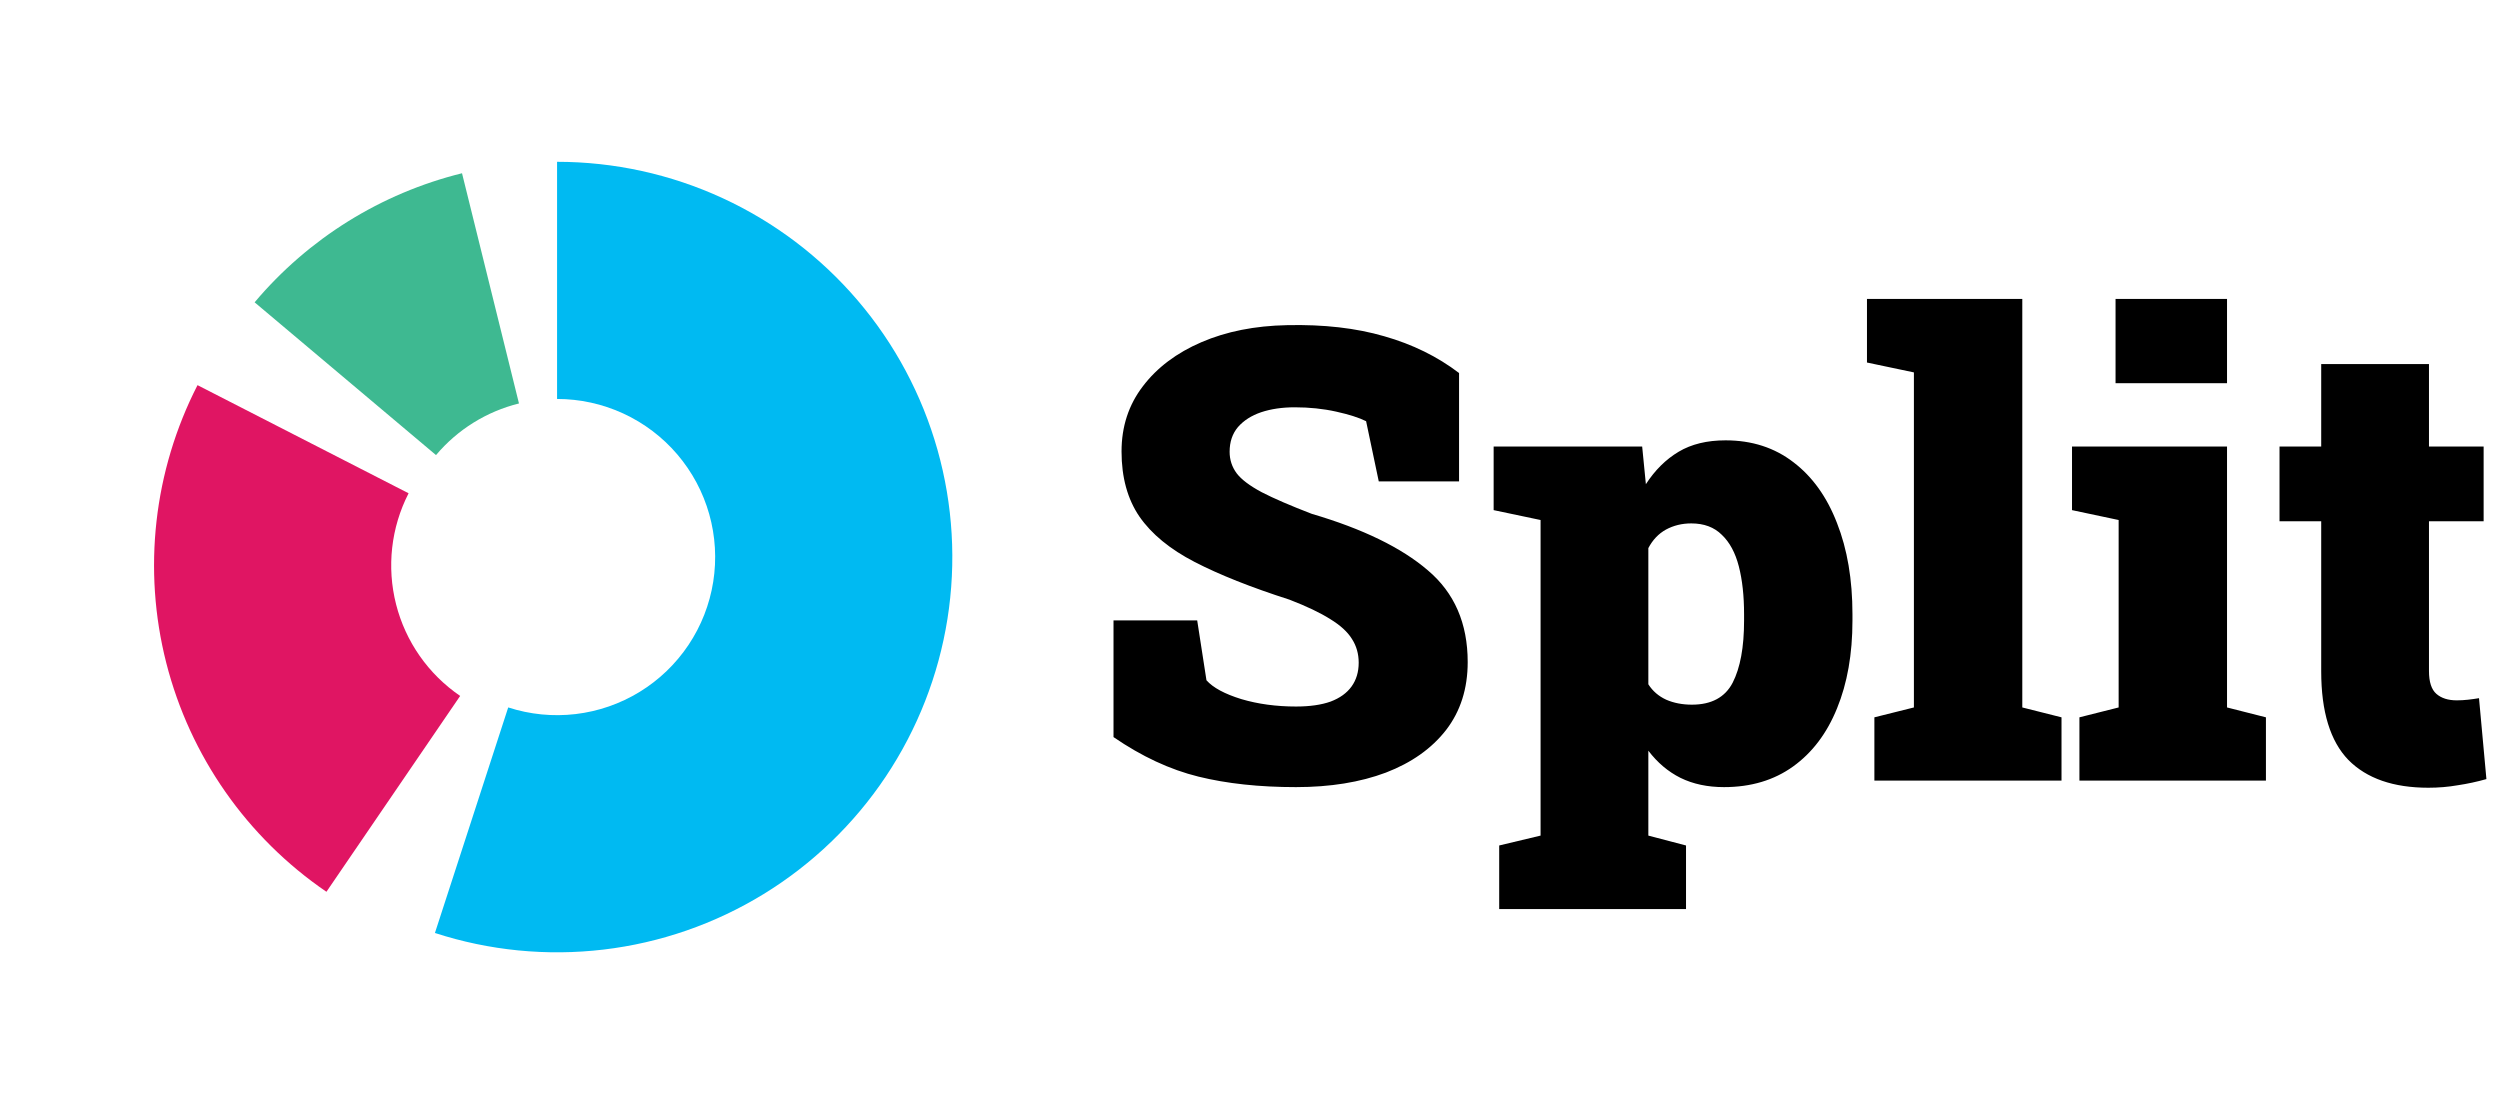 <svg width="2024" height="903" viewBox="0 0 2024 903" fill="none" xmlns="http://www.w3.org/2000/svg">
<path d="M451 131C497.257 131 542.963 141.028 584.971 160.394C626.979 179.76 664.289 208.003 694.33 243.177C724.371 278.35 746.43 319.619 758.986 364.139C771.542 408.659 774.296 455.372 767.06 501.059C759.824 546.746 742.769 590.321 717.07 628.782C691.371 667.243 657.64 699.676 618.2 723.845C578.759 748.014 534.548 763.345 488.612 768.782C442.676 774.219 396.107 769.632 352.115 755.338L411.446 572.735C429.043 578.453 447.67 580.288 466.045 578.113C484.419 575.938 502.104 569.806 517.88 560.138C533.656 550.47 547.149 537.497 557.428 522.113C567.708 506.729 574.53 489.298 577.424 471.024C580.319 452.749 579.217 434.064 574.194 416.256C569.172 398.448 560.348 381.94 548.332 367.871C536.315 353.801 521.392 342.504 504.588 334.758C487.785 327.011 469.503 323 451 323L451 131Z" fill="#00BAF2"/>
<path d="M264.273 721.989C199.92 678.049 153.811 612.138 134.597 536.621C115.383 461.104 124.384 381.171 159.912 311.818L330.794 399.357C316.583 427.098 312.983 459.071 320.668 489.278C328.354 519.485 346.798 545.85 372.539 563.425L264.273 721.989Z" fill="#E01563"/>
<path d="M206.141 244.757C249.674 193.069 308.452 156.49 374.052 140.262L420.159 326.643C393.919 333.135 370.408 347.766 352.995 368.441L206.141 244.757Z" fill="#3EB991"/>
<path d="M1049.25 637.25C1019.58 637.25 993.25 634.417 970.25 628.75C947.25 623.083 924.333 612.417 901.5 596.75V502.25H969.25L976.75 550.75C982.083 556.75 991.5 561.833 1005 566C1018.5 570 1033.25 572 1049.25 572C1060.42 572 1069.75 570.667 1077.25 568C1084.75 565.167 1090.42 561.083 1094.25 555.75C1098.08 550.417 1100 544 1100 536.5C1100 529.333 1098.17 522.917 1094.5 517.25C1091 511.583 1085.17 506.25 1077 501.25C1068.83 496.083 1057.83 490.833 1044 485.5C1012.83 475.5 987.25 465.333 967.25 455C947.25 444.667 932.333 432.417 922.5 418.25C912.833 404.083 908 386.5 908 365.5C908 345.333 913.75 327.75 925.25 312.75C936.75 297.583 952.583 285.667 972.75 277C992.917 268.333 1016 263.75 1042 263.25C1071.67 262.583 1097.92 265.583 1120.75 272.25C1143.58 278.75 1163.75 288.667 1181.25 302V389.75H1116.25L1106 341C1100.33 338.167 1092.25 335.583 1081.75 333.25C1071.25 330.917 1060.08 329.75 1048.25 329.75C1038.08 329.75 1029 331.083 1021 333.75C1013.17 336.417 1006.92 340.417 1002.25 345.75C997.75 351.083 995.5 357.75 995.5 365.75C995.5 372.25 997.417 378.083 1001.25 383.25C1005.08 388.25 1011.83 393.333 1021.5 398.5C1031.17 403.5 1044.67 409.333 1062 416C1103.33 428.167 1134.67 443.417 1156 461.75C1177.5 479.917 1188.25 504.667 1188.25 536C1188.25 557.5 1182.42 575.833 1170.75 591C1159.08 606 1142.83 617.5 1122 625.5C1101.17 633.333 1076.92 637.25 1049.25 637.25ZM1213.75 736V684.5L1247.25 676.5V421L1209.25 413V361.5H1329.5L1332.5 392C1339.83 380.667 1348.67 371.917 1359 365.75C1369.33 359.583 1382 356.5 1397 356.5C1418.33 356.5 1436.67 362.417 1452 374.25C1467.33 385.917 1479.08 402.333 1487.25 423.5C1495.58 444.667 1499.75 469.25 1499.75 497.25V502.5C1499.75 529.5 1495.58 553.167 1487.25 573.5C1479.08 593.667 1467.25 609.333 1451.75 620.5C1436.25 631.667 1417.58 637.25 1395.75 637.25C1382.42 637.25 1370.67 634.75 1360.5 629.75C1350.5 624.75 1341.83 617.417 1334.5 607.75V676.5L1365 684.5V736H1213.75ZM1369.75 570.5C1385.58 570.5 1396.58 564.583 1402.75 552.75C1408.92 540.75 1412 524 1412 502.5V497.25C1412 482.417 1410.58 469.5 1407.75 458.5C1404.92 447.5 1400.33 439 1394 433C1387.83 426.833 1379.58 423.75 1369.25 423.75C1361.75 423.75 1354.92 425.417 1348.75 428.75C1342.75 432.083 1338 437.083 1334.5 443.75V554C1338 559.5 1342.83 563.667 1349 566.5C1355.17 569.167 1362.08 570.5 1369.75 570.5ZM1517.5 632V580.75L1549.5 572.75V301.5L1511.5 293.5V242H1637.25V572.75L1669 580.75V632H1517.5ZM1683.5 632V580.75L1715.25 572.75V421L1677.5 413V361.5H1803V572.75L1834.5 580.75V632H1683.5ZM1712.75 310.25V242H1803V310.25H1712.75ZM1966 637.75C1937.67 637.75 1916.08 630.25 1901.25 615.25C1886.58 600.083 1879.25 576.167 1879.25 543.5V422H1845.5V361.5H1879.25V294.75H1966.5V361.5H2010.75V422H1966.5V543.25C1966.5 552.083 1968.5 558.25 1972.5 561.75C1976.5 565.25 1982 567 1989 567C1992 567 1995 566.833 1998 566.5C2001 566.167 2004 565.75 2007 565.25L2013 630.75C2005.33 632.917 1997.58 634.583 1989.75 635.75C1982.08 637.083 1974.17 637.75 1966 637.75Z" fill="black"/>
</svg>
